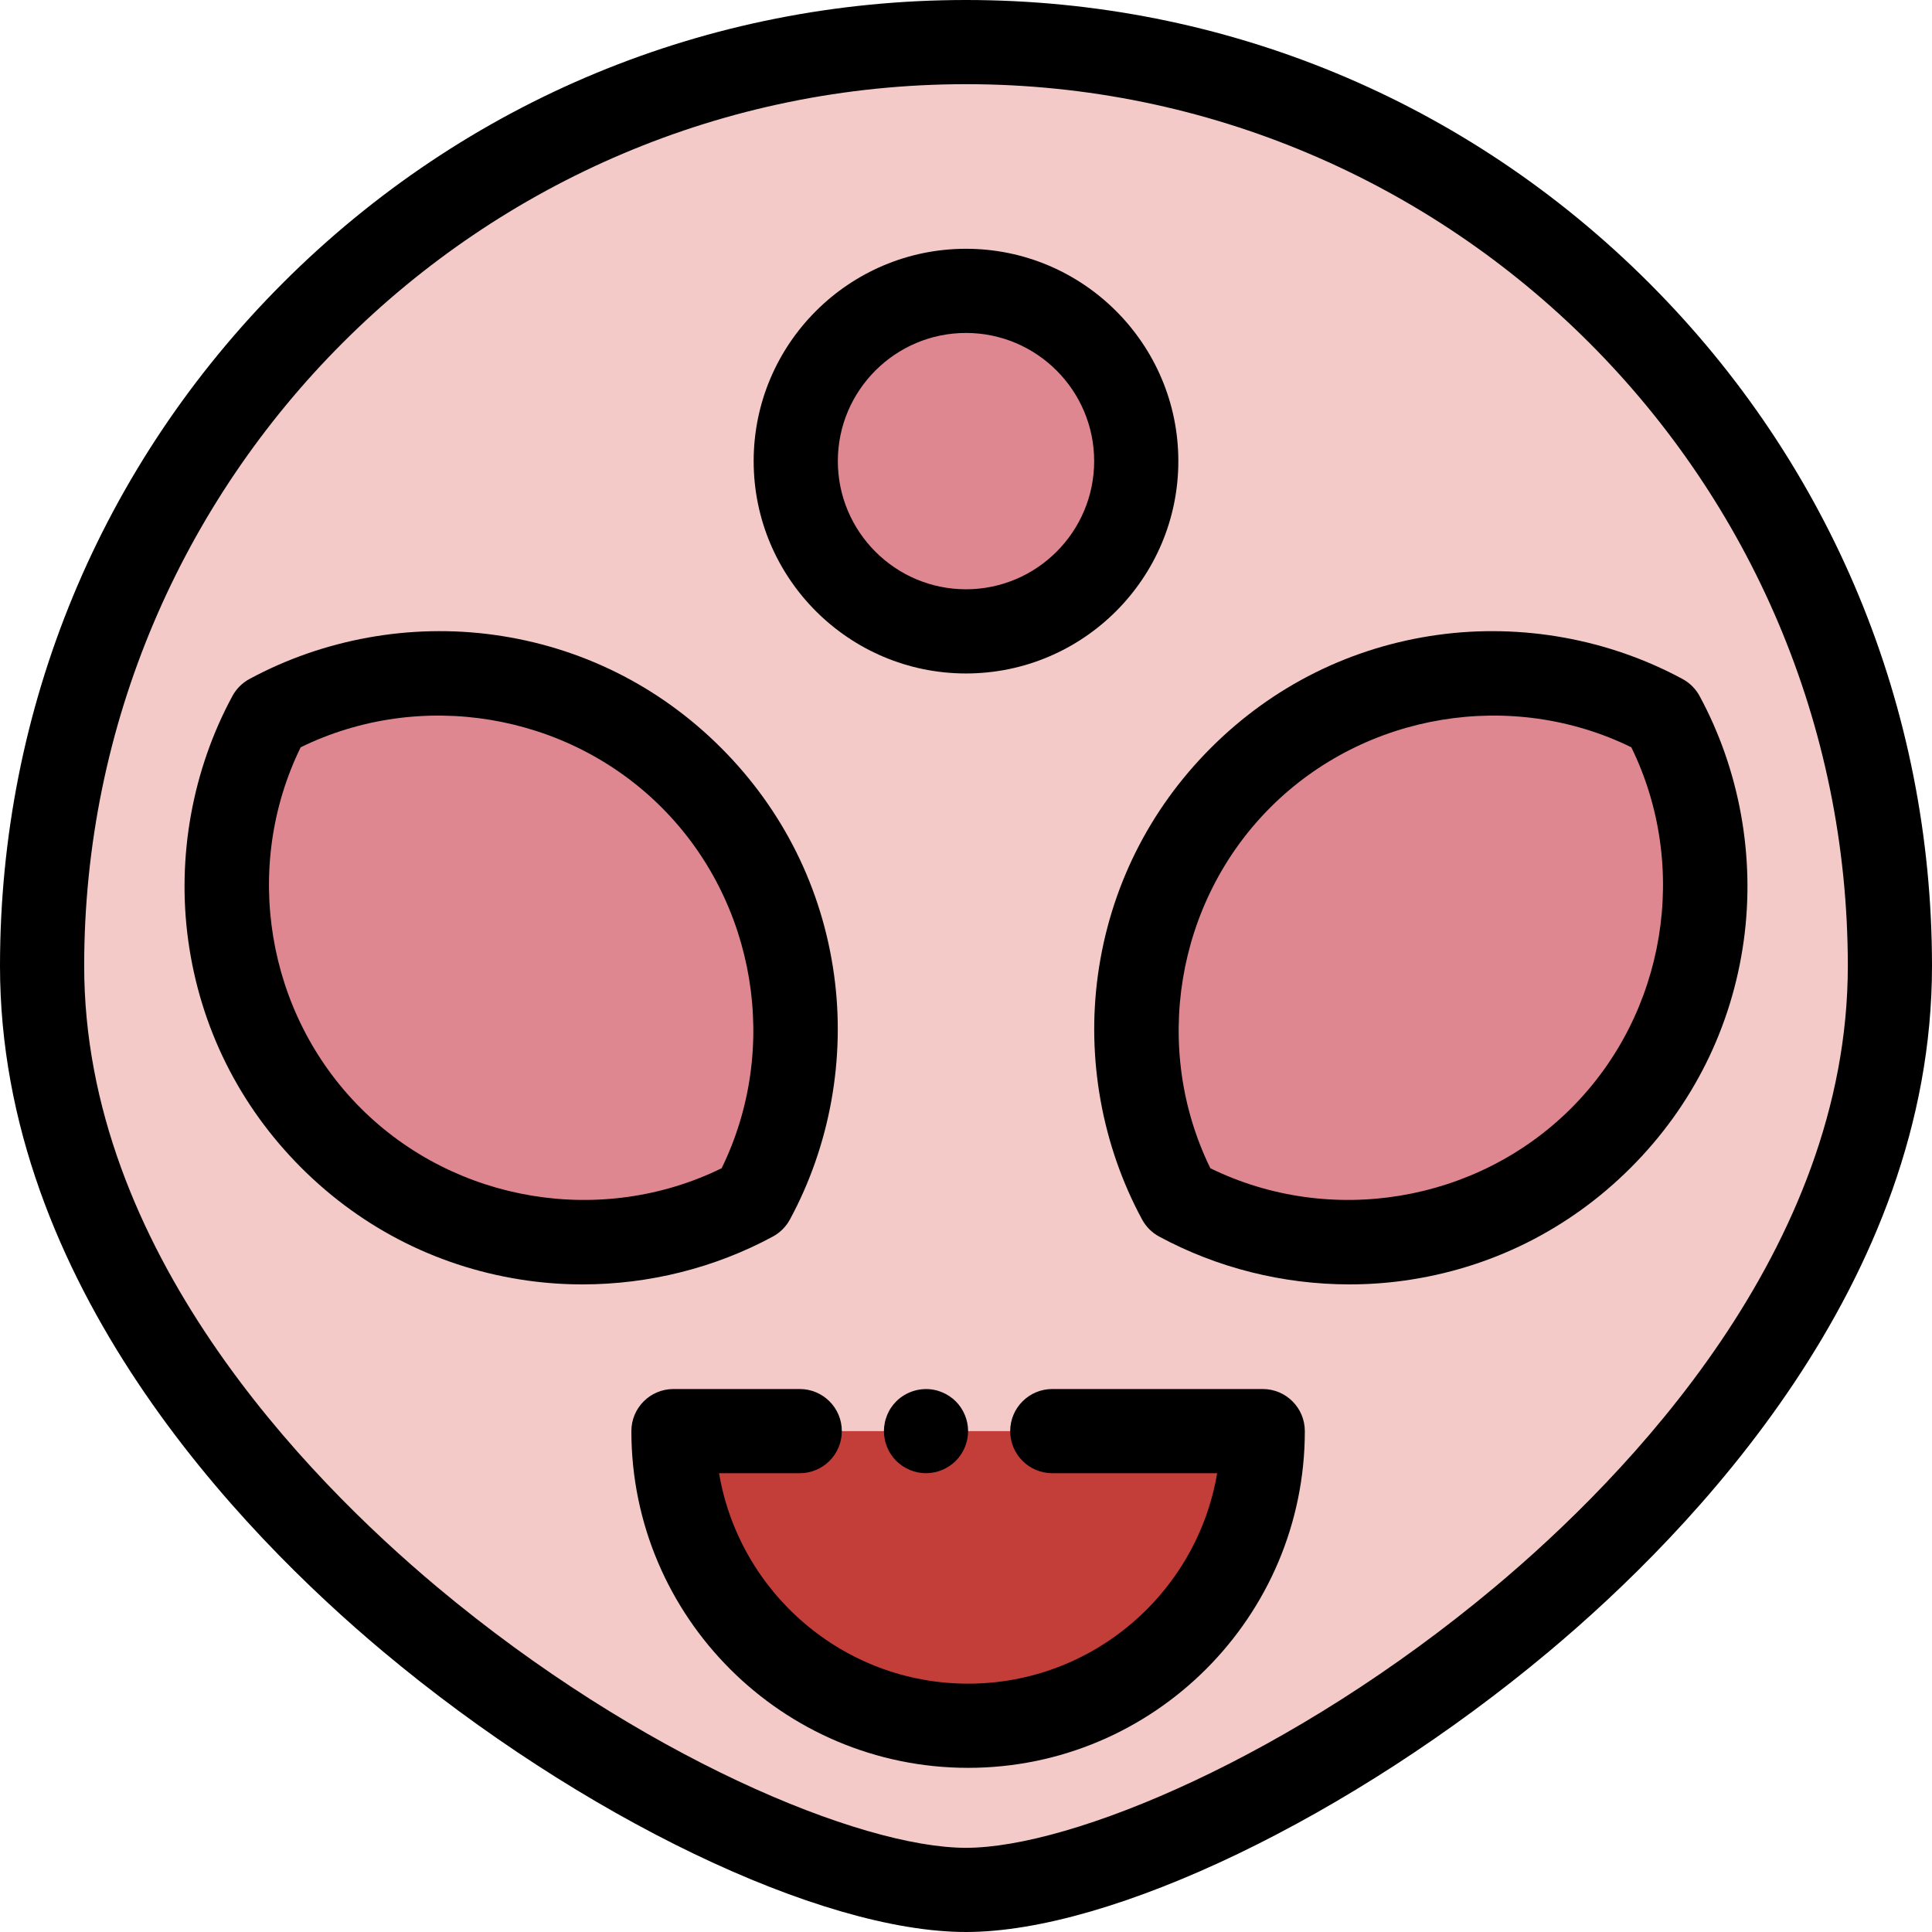 <?xml version="1.0" encoding="UTF-8" standalone="no"?>
<!-- Generator: Adobe Illustrator 19.0.0, SVG Export Plug-In . SVG Version: 6.00 Build 0)  -->

<svg
   xmlns:dc="http://purl.org/dc/elements/1.1/"
   xmlns:cc="http://creativecommons.org/ns#"
   xmlns:rdf="http://www.w3.org/1999/02/22-rdf-syntax-ns#"
   xmlns:svg="http://www.w3.org/2000/svg"
   xmlns="http://www.w3.org/2000/svg"
   xmlns:sodipodi="http://sodipodi.sourceforge.net/DTD/sodipodi-0.dtd"
   xmlns:inkscape="http://www.inkscape.org/namespaces/inkscape"
   version="1.1"
   id="Layer_1"
   x="0px"
   y="0px"
   viewBox="0 0 512 512"
   style="enable-background:new 0 0 512 512;"
   xml:space="preserve"
   sodipodi:docname="favicon.svg"
   inkscape:version="0.92.5 (2060ec1f9f, 2020-04-08)"><defs
   id="defs59" /><sodipodi:namedview
   pagecolor="#ffffff"
   bordercolor="#666666"
   borderopacity="1"
   objecttolerance="10"
   gridtolerance="10"
   guidetolerance="10"
   inkscape:pageopacity="0"
   inkscape:pageshadow="2"
   inkscape:window-width="3076"
   inkscape:window-height="1375"
   id="namedview57"
   showgrid="false"
   inkscape:zoom="0.4609375"
   inkscape:cx="-304.81356"
   inkscape:cy="256"
   inkscape:window-x="2034"
   inkscape:window-y="1457"
   inkscape:window-maximized="0"
   inkscape:current-layer="Layer_1" />
<path
   style="fill:#f4cac8;fill-opacity:1"
   d="M500.845,256c0,135.225-178.475,244.845-244.845,244.845S11.155,391.225,11.155,256  S120.775,11.155,256,11.155S500.845,120.775,500.845,256z"
   id="path2" />
<g
   id="g10">
	<path
   style="fill:#df8790;fill-opacity:1"
   d="M424.283,301.564c30.278-30.278,35.703-75.977,16.314-111.805   c-35.828-19.388-81.526-13.963-111.804,16.314c-30.278,30.278-35.703,75.977-16.314,111.805   C348.306,337.266,394.006,331.842,424.283,301.564z"
   id="path4" />
	<path
   style="fill:#df8790;fill-opacity:1"
   d="M87.717,301.564c-30.278-30.278-35.703-75.977-16.314-111.805   c35.828-19.388,81.526-13.963,111.805,16.314s35.703,75.977,16.314,111.805C163.694,337.266,117.994,331.842,87.717,301.564z"
   id="path6" />
	<circle
   style="fill:#df8790;fill-opacity:1"
   cx="256"
   cy="122.2"
   r="45.12"
   id="circle8" />
</g>
<path
   style="fill:#c33d39;fill-opacity:1"
   d="M279.983,379.259h-66.928H179.59c0,43.124,34.959,78.083,78.083,78.083s78.083-34.959,78.083-78.083  H279.983z"
   id="path12" />
<path
   d="M437.019,74.981C388.668,26.628,324.38,0,256,0S123.332,26.628,74.981,74.981C26.628,123.333,0,187.62,0,256  c0,84.112,63.61,149.935,101.528,181.684C153.782,481.441,217.304,512,256,512s102.218-30.559,154.472-74.316  C448.39,405.935,512,340.112,512,256C512,187.62,485.372,123.333,437.019,74.981z M396.151,420.58  C342.541,465.468,283.93,489.691,256,489.691s-86.541-24.222-140.151-69.111c-34.934-29.252-93.54-89.532-93.54-164.58  C22.309,127.142,127.142,22.309,256,22.309S489.691,127.142,489.691,256C489.691,331.048,431.085,391.328,396.151,420.58z"
   id="path14" />
<path
   d="M450.407,184.451c-1.032-1.905-2.596-3.47-4.501-4.501c-19.611-10.613-42.638-14.77-64.817-11.708  c-22.951,3.168-43.761,13.522-60.184,29.944c-16.422,16.422-26.777,37.233-29.945,60.184c-3.062,22.189,1.095,45.208,11.708,64.818  c1.032,1.905,2.596,3.47,4.501,4.501c15.405,8.336,32.91,12.688,50.465,12.688c4.794,0,9.594-0.325,14.352-0.982  c22.951-3.168,43.761-13.523,60.184-29.945c16.422-16.422,26.777-37.233,29.945-60.184  C465.177,227.079,461.02,204.06,450.407,184.451z M416.395,293.676c-25.096,25.096-63.971,31.423-95.636,15.922  c-15.503-31.667-9.174-70.542,15.921-95.637c25.096-25.096,63.97-31.424,95.636-15.921  C447.82,229.706,441.49,268.581,416.395,293.676z"
   id="path16" />
<path
   d="M209.331,323.187c10.613-19.61,14.77-42.629,11.708-64.818c-3.168-22.95-13.523-43.761-29.945-60.184  c-16.423-16.422-37.233-26.777-60.184-29.944c-22.187-3.063-45.207,1.095-64.817,11.708c-1.905,1.032-3.469,2.596-4.501,4.501  c-10.613,19.61-14.77,42.629-11.708,64.818c3.168,22.95,13.523,43.761,29.945,60.184c16.423,16.422,37.233,26.777,60.184,29.945  c4.761,0.657,9.556,0.982,14.352,0.982c17.554,0,35.063-4.354,50.465-12.688C206.735,326.657,208.299,325.093,209.331,323.187z   M191.24,309.598c-31.666,15.502-70.541,9.174-95.636-15.922s-31.425-63.97-15.921-95.637c31.666-15.502,70.541-9.174,95.636,15.921  C200.414,239.056,206.744,277.931,191.24,309.598z"
   id="path18" />
<path
   d="M251.594,369.99c-0.602-0.402-1.249-0.747-1.93-1.026c-0.669-0.279-1.371-0.502-2.085-0.636  c-3.625-0.736-7.474,0.457-10.063,3.045c-0.513,0.513-0.982,1.082-1.383,1.695c-0.413,0.602-0.747,1.249-1.026,1.919  c-0.279,0.68-0.502,1.383-0.635,2.097c-0.146,0.714-0.223,1.45-0.223,2.175c0,0.725,0.077,1.461,0.223,2.175  c0.133,0.714,0.356,1.417,0.635,2.097c0.279,0.669,0.614,1.316,1.026,1.919c0.402,0.613,0.87,1.182,1.383,1.695  c2.075,2.075,4.953,3.268,7.886,3.268c0.724,0,1.461-0.078,2.175-0.223c0.714-0.134,1.417-0.357,2.085-0.636  c0.68-0.279,1.327-0.625,1.93-1.026c0.614-0.402,1.182-0.87,1.696-1.383c2.075-2.075,3.269-4.953,3.269-7.886  s-1.194-5.812-3.269-7.886C252.775,370.86,252.207,370.391,251.594,369.99z"
   id="path20" />
<path
   d="M334.641,368.105h-55.773c-6.16,0-11.155,4.994-11.155,11.155s4.995,11.155,11.155,11.155h43.69  c-5.326,31.613-32.894,55.773-65.999,55.773s-60.673-24.16-65.999-55.773h21.38c6.16,0,11.155-4.994,11.155-11.155  s-4.995-11.155-11.155-11.155h-33.464c-6.16,0-11.155,4.994-11.155,11.155c0,49.206,40.032,89.237,89.237,89.237  s89.237-40.032,89.237-89.237C345.795,373.099,340.8,368.105,334.641,368.105z"
   id="path22" />
<path
   d="M256,178.475c31.029,0,56.273-25.244,56.273-56.274c0-31.029-25.244-56.273-56.273-56.273s-56.273,25.244-56.273,56.273  C199.727,153.231,224.971,178.475,256,178.475z M256,88.237c18.728,0,33.964,15.236,33.964,33.964  c0,18.729-15.236,33.965-33.964,33.965s-33.964-15.236-33.964-33.965C222.036,103.473,237.272,88.237,256,88.237z"
   id="path24" />
<g
   id="g26">
</g>
<g
   id="g28">
</g>
<g
   id="g30">
</g>
<g
   id="g32">
</g>
<g
   id="g34">
</g>
<g
   id="g36">
</g>
<g
   id="g38">
</g>
<g
   id="g40">
</g>
<g
   id="g42">
</g>
<g
   id="g44">
</g>
<g
   id="g46">
</g>
<g
   id="g48">
</g>
<g
   id="g50">
</g>
<g
   id="g52">
</g>
<g
   id="g54">
</g>
</svg>